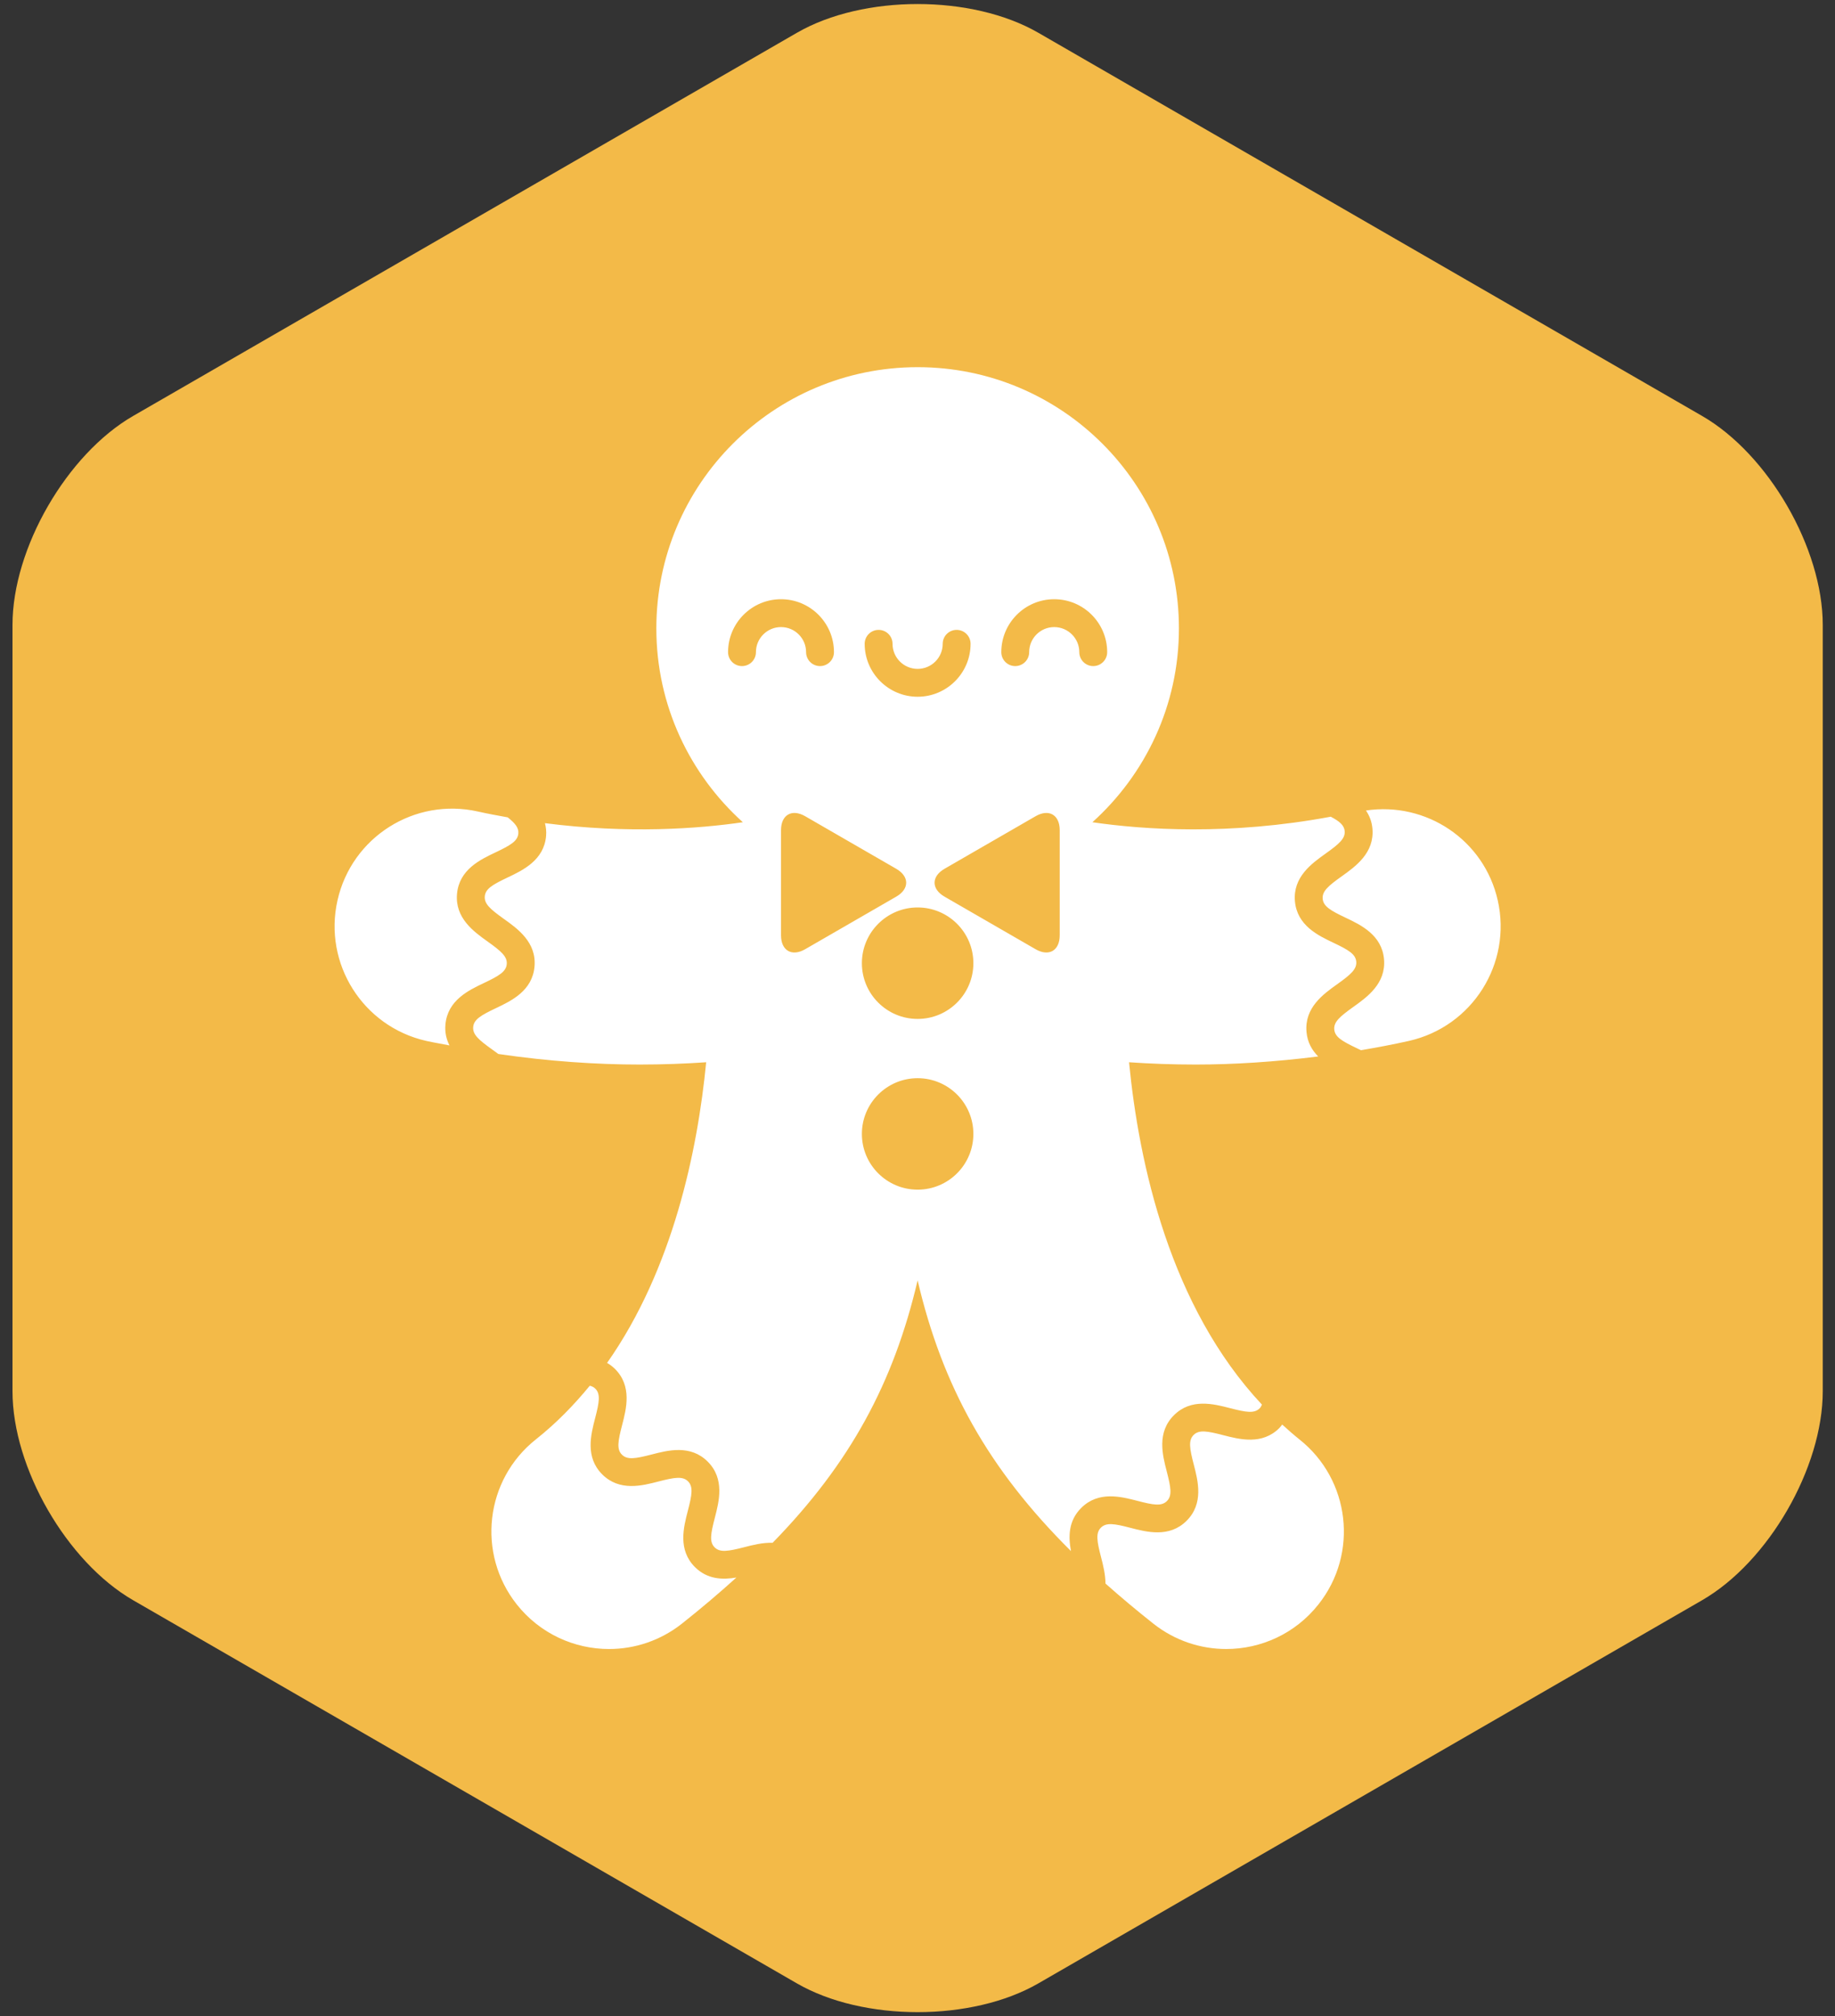 <?xml version="1.0" encoding="utf-8"?>
<!-- Generator: Adobe Illustrator 16.0.4, SVG Export Plug-In . SVG Version: 6.00 Build 0)  -->
<!DOCTYPE svg PUBLIC "-//W3C//DTD SVG 1.1//EN" "http://www.w3.org/Graphics/SVG/1.1/DTD/svg11.dtd">
<svg version="1.1" id="Layer_1" xmlns="http://www.w3.org/2000/svg" xmlns:xlink="http://www.w3.org/1999/xlink" x="0px" y="0px"
	 width="455px" height="500px" viewBox="0 0 455 500" enable-background="new 0 0 455 500" xml:space="preserve">
<rect x="0" y="0" width="455" height="500" fill="#333333" stroke="none"/>
<path id="gr_57_" fill="#F3BA48" d="M451.962,345.021c0,19.005-13.464,42.328-29.924,51.83l-164.58,95.021
	c-16.46,9.502-43.394,9.502-59.851,0L33.023,396.852c-16.456-9.502-29.923-32.825-29.923-51.83V154.979
	c0-19.004,13.467-42.328,29.923-51.83L197.607,8.127c16.457-9.502,43.391-9.502,59.851,0l164.58,95.021
	c16.46,9.502,29.924,32.826,29.924,51.83V345.021z"/>
<path fill="#FFFFFF" d="M110.447,254.076c-0.179,2.012,0.26,3.698,1.002,5.176c-1.923-0.385-3.796-0.674-5.75-1.113
	c-15.704-3.55-25.561-19.158-22.014-34.863c3.546-15.704,19.126-25.57,34.863-22.014c2.494,0.566,4.917,0.992,7.343,1.438
	c1.883,1.491,2.757,2.598,2.632,4.008c-0.165,1.877-1.93,2.909-5.639,4.67c-3.81,1.803-9.029,4.279-9.562,10.299
	c-0.533,6.014,4.167,9.375,7.599,11.824c3.341,2.389,4.896,3.719,4.731,5.595s-1.934,2.915-5.643,4.677
	C116.2,245.58,110.98,248.057,110.447,254.076z M172.31,388.618c-4.272-4.271-2.817-9.859-1.759-13.942
	c1.033-3.969,1.374-5.986,0.048-7.316c-1.33-1.329-3.351-0.984-7.329,0.041c-4.073,1.06-9.668,2.504-13.946-1.769
	c-4.269-4.265-2.817-9.859-1.758-13.936c1.032-3.976,1.373-5.993,0.044-7.322c-0.382-0.385-0.848-0.594-1.374-0.723
	c-3.935,4.812-8.331,9.313-13.355,13.302c-12.616,10.002-14.729,28.345-4.728,40.951c5.757,7.255,14.267,11.041,22.861,11.041
	c6.348,0,12.741-2.065,18.101-6.316c4.852-3.848,9.31-7.64,13.477-11.412C179.187,391.797,175.403,391.709,172.31,388.618z
	 M371.376,223.275c-3.381-14.975-17.709-24.498-32.678-22.277c0.837,1.242,1.444,2.693,1.606,4.494
	c0.526,6.014-4.171,9.367-7.599,11.817c-3.348,2.382-4.899,3.712-4.737,5.581c0.168,1.883,1.937,2.916,5.648,4.678
	c3.812,1.809,9.022,4.285,9.562,10.305c0.526,6.02-4.171,9.381-7.599,11.83c-3.348,2.389-4.899,3.719-4.738,5.595
	c0.162,1.876,1.931,2.915,5.643,4.677c0.311,0.148,0.647,0.311,0.979,0.473c3.914-0.676,7.862-1.397,11.897-2.309
	C365.072,254.589,374.926,238.98,371.376,223.275z M303.281,355.907c-3.968-1.032-5.986-1.37-7.315-0.047
	c-1.336,1.336-0.999,3.354,0.034,7.329c1.06,4.083,2.504,9.671-1.762,13.942c-4.266,4.272-9.867,2.821-13.943,1.762
	c-3.968-1.039-5.979-1.37-7.315-0.048c-1.336,1.337-0.999,3.354,0.034,7.329c0.506,1.944,1.073,4.226,1.1,6.54
	c3.686,3.279,7.626,6.58,11.831,9.914c5.365,4.251,11.756,6.316,18.106,6.316c8.598,0,17.102-3.786,22.852-11.041
	c10.015-12.606,7.896-30.949-4.718-40.951c-1.478-1.174-2.868-2.423-4.259-3.678c-0.229,0.29-0.425,0.587-0.701,0.87
	C312.959,358.404,307.364,356.967,303.281,355.907z M330.654,233.811c-3.813-1.809-9.03-4.285-9.569-10.306
	c-0.526-6.013,4.17-9.367,7.599-11.817c3.348-2.389,4.899-3.718,4.737-5.588c-0.135-1.443-1.241-2.395-3.448-3.562
	c-25.018,4.67-46.344,3.239-59.105,1.369c13.14-11.857,21.454-28.965,21.454-48.063c0-35.782-29.006-64.788-64.787-64.788
	c-35.785,0-64.791,29.006-64.791,64.788c0,19.099,8.308,36.206,21.45,48.063c-11.017,1.613-28.436,2.889-49.066,0.23
	c0.243,0.979,0.385,2.018,0.28,3.186c-0.533,6.012-5.753,8.489-9.562,10.298c-3.709,1.761-5.474,2.794-5.639,4.663
	c-0.165,1.877,1.391,3.206,4.73,5.596c3.432,2.449,8.133,5.811,7.6,11.822c-0.533,6.021-5.754,8.504-9.563,10.312
	c-3.708,1.762-5.477,2.794-5.642,4.67c-0.165,1.883,1.391,3.213,4.73,5.602c0.479,0.344,0.985,0.709,1.499,1.094
	c12.559,1.835,24.39,2.618,35.016,2.618c5.881,0,11.405-0.216,16.523-0.567c-2.129,21.913-8.227,51.297-24.565,74.56
	c0.676,0.398,1.333,0.871,1.961,1.498c4.269,4.272,2.817,9.86,1.758,13.943c-1.032,3.975-1.373,5.986-0.044,7.315
	c1.333,1.336,3.354,0.992,7.329-0.033c4.08-1.061,9.682-2.511,13.946,1.761c4.272,4.272,2.817,9.86,1.758,13.943
	c-1.032,3.968-1.373,5.985-0.047,7.315c1.329,1.329,3.351,0.985,7.332-0.034c2.082-0.54,4.56-1.174,7.053-1.1
	c19.271-19.747,30.021-39.736,35.951-65.078c6.131,26.226,17.469,46.715,38.031,67.143c-0.661-3.509-0.694-7.483,2.531-10.703
	c4.278-4.271,9.866-2.814,13.943-1.762c3.968,1.04,5.985,1.384,7.315,0.048c1.329-1.33,0.985-3.348-0.041-7.322
	c-1.06-4.083-2.511-9.678,1.769-13.95c4.258-4.265,9.853-2.82,13.936-1.761c3.976,1.025,5.986,1.369,7.322,0.047
	c0.271-0.27,0.426-0.594,0.567-0.932c-22.75-24.288-30.484-59.584-32.947-84.898c5.129,0.352,10.649,0.567,16.527,0.567
	c9.307,0,19.564-0.642,30.376-2.005c-1.512-1.518-2.672-3.448-2.902-6.087c-0.532-6.013,4.171-9.374,7.6-11.823
	c3.348-2.389,4.899-3.719,4.737-5.602C336.127,236.611,334.359,235.572,330.654,233.811z M217.856,156.207
	c1.91,0,3.455,1.545,3.455,3.455c0,3.429,2.791,6.216,6.22,6.216c3.432,0,6.219-2.787,6.219-6.216c0-1.91,1.545-3.455,3.455-3.455
	s3.455,1.545,3.455,3.455c0,7.234-5.892,13.127-13.129,13.127c-7.242,0-13.13-5.893-13.13-13.127
	C214.401,157.752,215.946,156.207,217.856,156.207z M187.439,161.728c0,1.909-1.545,3.456-3.455,3.456s-3.455-1.547-3.455-3.456
	c0-7.235,5.888-13.126,13.13-13.126c7.237,0,13.126,5.891,13.126,13.126c0,1.909-1.546,3.456-3.455,3.456
	c-1.91,0-3.456-1.547-3.456-3.456c0-3.429-2.787-6.216-6.215-6.216C190.23,155.512,187.439,158.299,187.439,161.728z
	 M193.659,231.947v-26.076c0-3.8,2.692-5.352,5.985-3.455l22.581,13.037c3.294,1.904,3.294,5.016,0,6.912l-22.581,13.037
	C196.352,237.307,193.659,235.747,193.659,231.947z M227.531,295.027c-7.627,0-13.822-6.188-13.822-13.821
	c0-7.626,6.195-13.821,13.822-13.821c7.629,0,13.824,6.195,13.824,13.821C241.355,288.839,235.16,295.027,227.531,295.027z
	 M227.531,252.686c-7.627,0-13.822-6.188-13.822-13.82c0-7.627,6.195-13.822,13.822-13.822c7.629,0,13.824,6.195,13.824,13.822
	C241.355,246.498,235.16,252.686,227.531,252.686z M262.763,231.947c0,3.8-2.687,5.359-5.979,3.455l-22.581-13.037
	c-3.294-1.896-3.294-5.008,0-6.912l22.581-13.037c3.293-1.896,5.979-0.345,5.979,3.455V231.947z M267.621,161.728
	c0-3.429-2.794-6.216-6.222-6.216c-3.429,0-6.209,2.787-6.209,6.216c0,1.909-1.553,3.456-3.456,3.456
	c-1.916,0-3.455-1.547-3.455-3.456c0-7.235,5.885-13.126,13.12-13.126c7.248,0,13.133,5.891,13.133,13.126
	c0,1.909-1.546,3.456-3.456,3.456C269.167,165.184,267.621,163.637,267.621,161.728z"/>
</svg>
